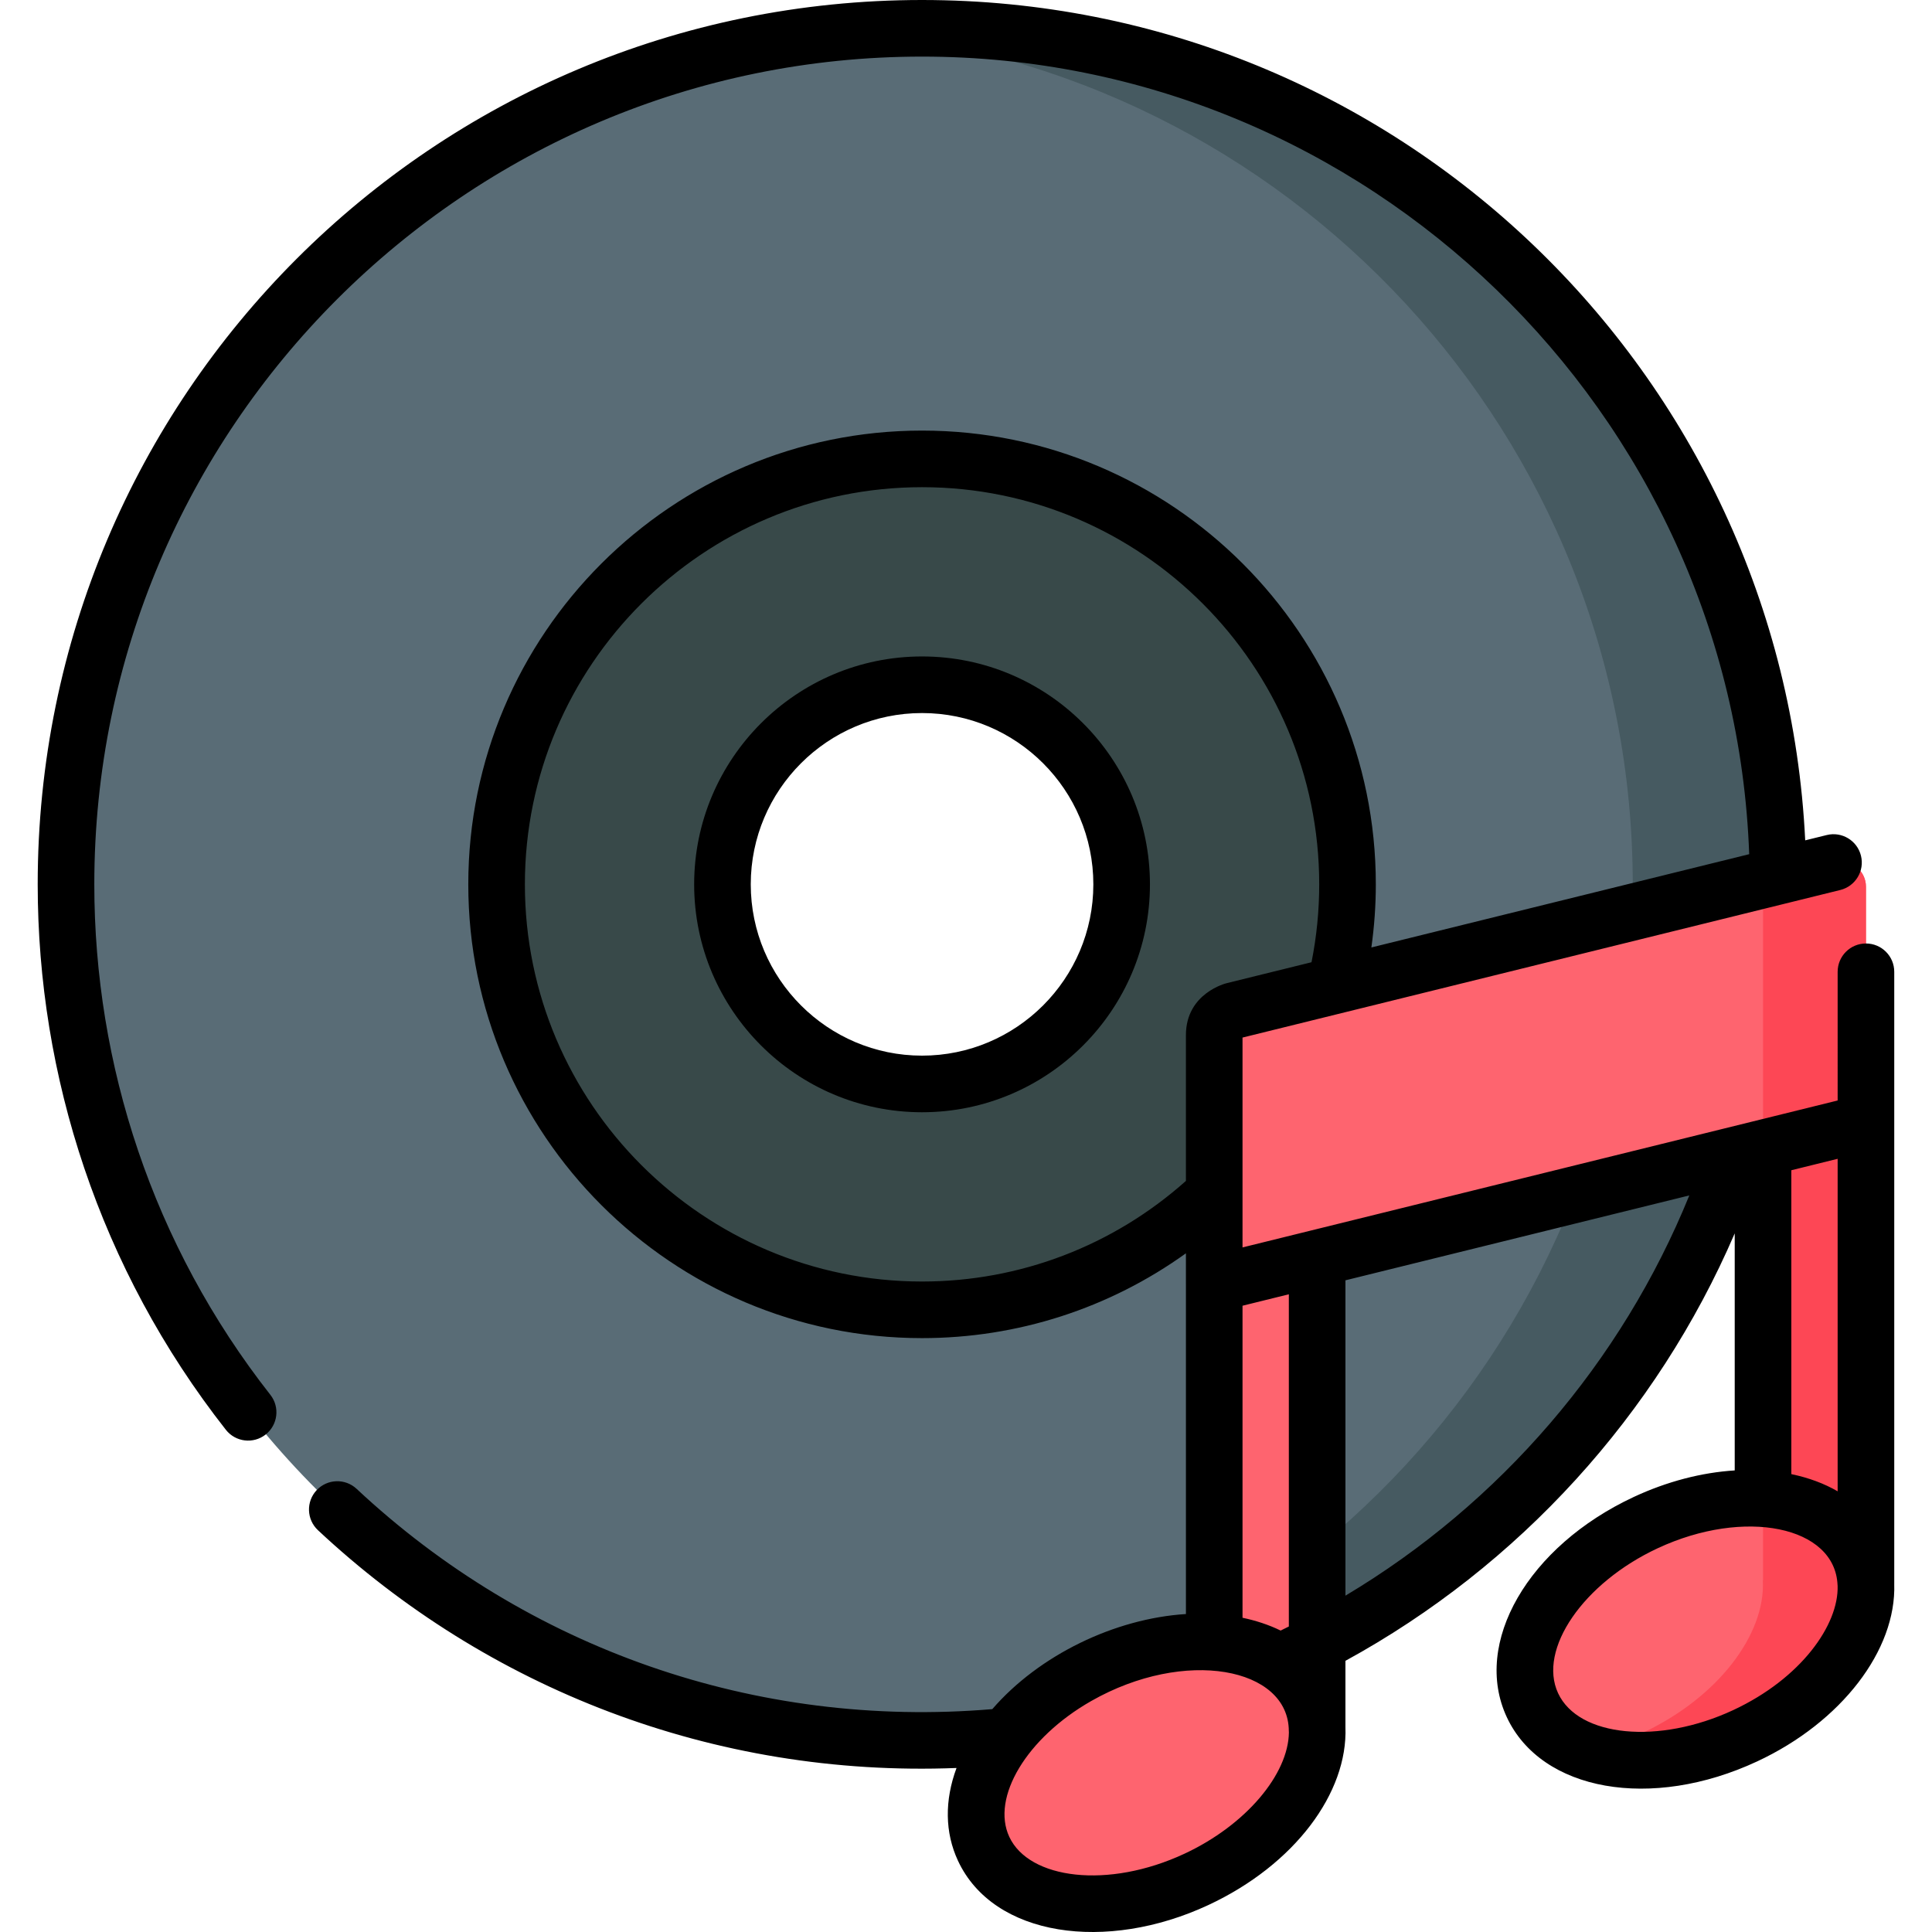 <svg id="Capa_1" enable-background="new 0 0 511.99 511.99" height="512" viewBox="0 0 511.99 511.99" width="512" xmlns="http://www.w3.org/2000/svg"><g><g id="_x31_3_music"><path d="m244.351 7.5c-125.29 0-226.858 101.568-226.858 226.858s101.568 226.858 226.858 226.858 226.858-101.568 226.858-226.858-101.568-226.858-226.858-226.858zm0 279.751c-29.165 0-52.893-23.728-52.893-52.894s23.728-52.894 52.893-52.894c29.166 0 52.894 23.728 52.894 52.894 0 29.167-23.728 52.894-52.894 52.894z" fill="#596c76"/><path d="m244.351 121.607c-62.171 0-112.75 50.58-112.75 112.751s50.58 112.751 112.75 112.751c29.954 0 57.214-11.744 77.426-30.865v-41.92c0-3.075 2.098-5.753 5.083-6.49l27.014-6.669c2.104-8.596 3.228-17.571 3.228-26.806 0-62.173-50.579-112.752-112.751-112.752zm0 165.644c-29.165 0-52.893-23.728-52.893-52.894s23.728-52.894 52.893-52.894c29.166 0 52.894 23.728 52.894 52.894 0 29.167-23.728 52.894-52.894 52.894z" fill="#384949"/><g><path d="m244.351 7.5c-6.489 0-12.91.288-19.261.822 116.273 9.778 207.596 107.235 207.596 226.036s-91.323 216.258-207.596 226.036c6.351.534 12.772.822 19.261.822 125.29 0 226.858-101.568 226.858-226.858s-101.568-226.858-226.858-226.858z" fill="#465a61"/></g><ellipse cx="449.312" cy="431.739" fill="#fe646f" rx="47.667" ry="31.167" transform="matrix(.906 -.423 .423 .906 -140.364 230.338)"/><path d="m494.488 234.987c0-4.341-4.073-7.531-8.287-6.49l-159.341 39.336c-2.985.737-5.083 3.415-5.083 6.49v65.827h.002v95.09c-9.485-.671-20.415 1.347-31.074 6.317-23.859 11.126-37.304 32.791-30.029 48.392s32.513 19.228 56.372 8.102c19.507-9.096 32.045-25.237 31.997-39.349h.008c0-2.722 0-79.208 0-125.285l145.436-35.904v-62.526z" fill="#fe646f"/><g fill="#fd4755"><path d="m465.385 397.081h.002z"/><path d="m486.201 228.497-18.986 4.687v32.375 130.902c-.003 0-.005-.001-.008-.001v22.348h-.042c.733 14.366-11.944 31.117-31.962 40.452-4.36 2.033-8.765 3.568-13.099 4.633 11.145 3.397 26.001 2.069 40.373-4.633 19.602-9.14 32.162-25.393 31.991-39.553h.021c0-9.061 0-177.428 0-184.72-.001-4.341-4.074-7.531-8.288-6.49z"/></g></g><g><path d="m244.348 173.964c-33.301 0-60.393 27.093-60.393 60.394s27.092 60.394 60.393 60.394 60.394-27.092 60.394-60.394-27.093-60.394-60.394-60.394zm0 105.787c-25.03 0-45.393-20.363-45.393-45.394s20.363-45.394 45.393-45.394 45.394 20.364 45.394 45.394-20.364 45.394-45.394 45.394z"/><path d="m501.983 419.746c0-.013.002-.026.002-.039 0-2.399 0-160.464 0-162.179 0-4.143-3.358-7.5-7.501-7.5-4.142 0-7.499 3.358-7.499 7.5l.001 34.11c-6.639 1.639-151.005 37.279-157.712 38.935 0-20.325 0-35.27 0-55.612 6.819-1.683 151.348-37.364 158.41-39.107 4.021-.993 6.477-5.058 5.483-9.079-.992-4.022-5.059-6.478-9.079-5.484l-5.699 1.407c-6.05-124.01-108.338-222.698-234.041-222.698-129.529 0-234.357 104.818-234.357 234.358 0 50.66 16.34 101.846 49.862 144.542 2.559 3.26 7.275 3.825 10.53 1.268 3.258-2.558 3.826-7.272 1.268-10.53-31.22-39.766-46.66-87.583-46.66-135.279 0-120.956 98.403-219.359 219.357-219.359 117.848 0 214.966 94.277 219.197 211.363l-100.125 24.718c.776-5.534 1.179-11.124 1.179-16.723 0-66.307-53.944-120.251-120.251-120.251-66.306 0-120.25 53.944-120.25 120.251s53.944 120.251 120.25 120.251c25.311 0 49.616-7.893 69.926-22.474v8.015c0 .011.002.023.002.034v87.545c-18.838 1.181-38.908 10.866-51.314 25.2-62.738 5.28-123.226-16.079-168.456-58.375-3.025-2.829-7.772-2.671-10.601.355-2.829 3.025-2.67 7.771.355 10.601 44.773 41.87 104.783 65.555 169.225 63.013-3.191 8.607-3.1 17.114.389 24.595 9.406 20.174 39.33 24.324 66.339 11.73 22.935-10.695 36.992-29.795 36.335-47.149v-17.575c45.997-25.149 82.481-65.243 103.162-113.274v62.817c-8.788.551-17.97 2.938-26.744 7.029-28.036 13.074-42.82 38.708-33.656 58.358 9.162 19.651 38.302 24.803 66.34 11.73 22.388-10.441 36.911-29.521 36.333-47.038zm-27.158-29.069c-.039-.008-.075-.02-.113-.028v-80.529l12.273-3.03v88.115c-3.54-2.054-7.626-3.576-12.16-4.528zm-133.276-47.684v88.036c-.725.359-1.445.727-2.175 1.078-3.186-1.566-6.718-2.689-10.098-3.391v-82.693c4.808-1.187 2.412-.596 12.273-3.03zm-97.201-3.384c-58.035 0-105.25-47.215-105.25-105.251s47.215-105.251 105.25-105.251 105.251 47.215 105.251 105.251c0 6.935-.685 13.858-2.039 20.639-24.062 5.94-21.215 5.237-22.498 5.554 0 0-10.788 2.564-10.788 13.772v38.626c-19.316 17.216-44.022 26.66-69.926 26.66zm69.527 151.643c-20.253 9.445-41.17 6.751-46.405-4.475-4.871-10.446 4.611-26.237 21.667-35.974.019-.011.037-.021.056-.032 24.824-14.137 52.292-8.908 52.35 7.954 0 .131.014.26.021.389-.147 11.009-11.266 24.48-27.689 32.138zm42.674-68.392v-83.57l91.127-22.496c-17.974 44.239-50.168 81.616-91.127 106.066zm102.762 30.328c-19.733 9.202-40.983 7.152-46.406-4.474-5.421-11.627 6.669-29.223 26.402-38.425 23.004-10.727 46.978-5.864 47.652 9.742.003.073.015.144.02.217.314 10.344-9.672 24.549-27.668 32.94z"/></g></g></svg>